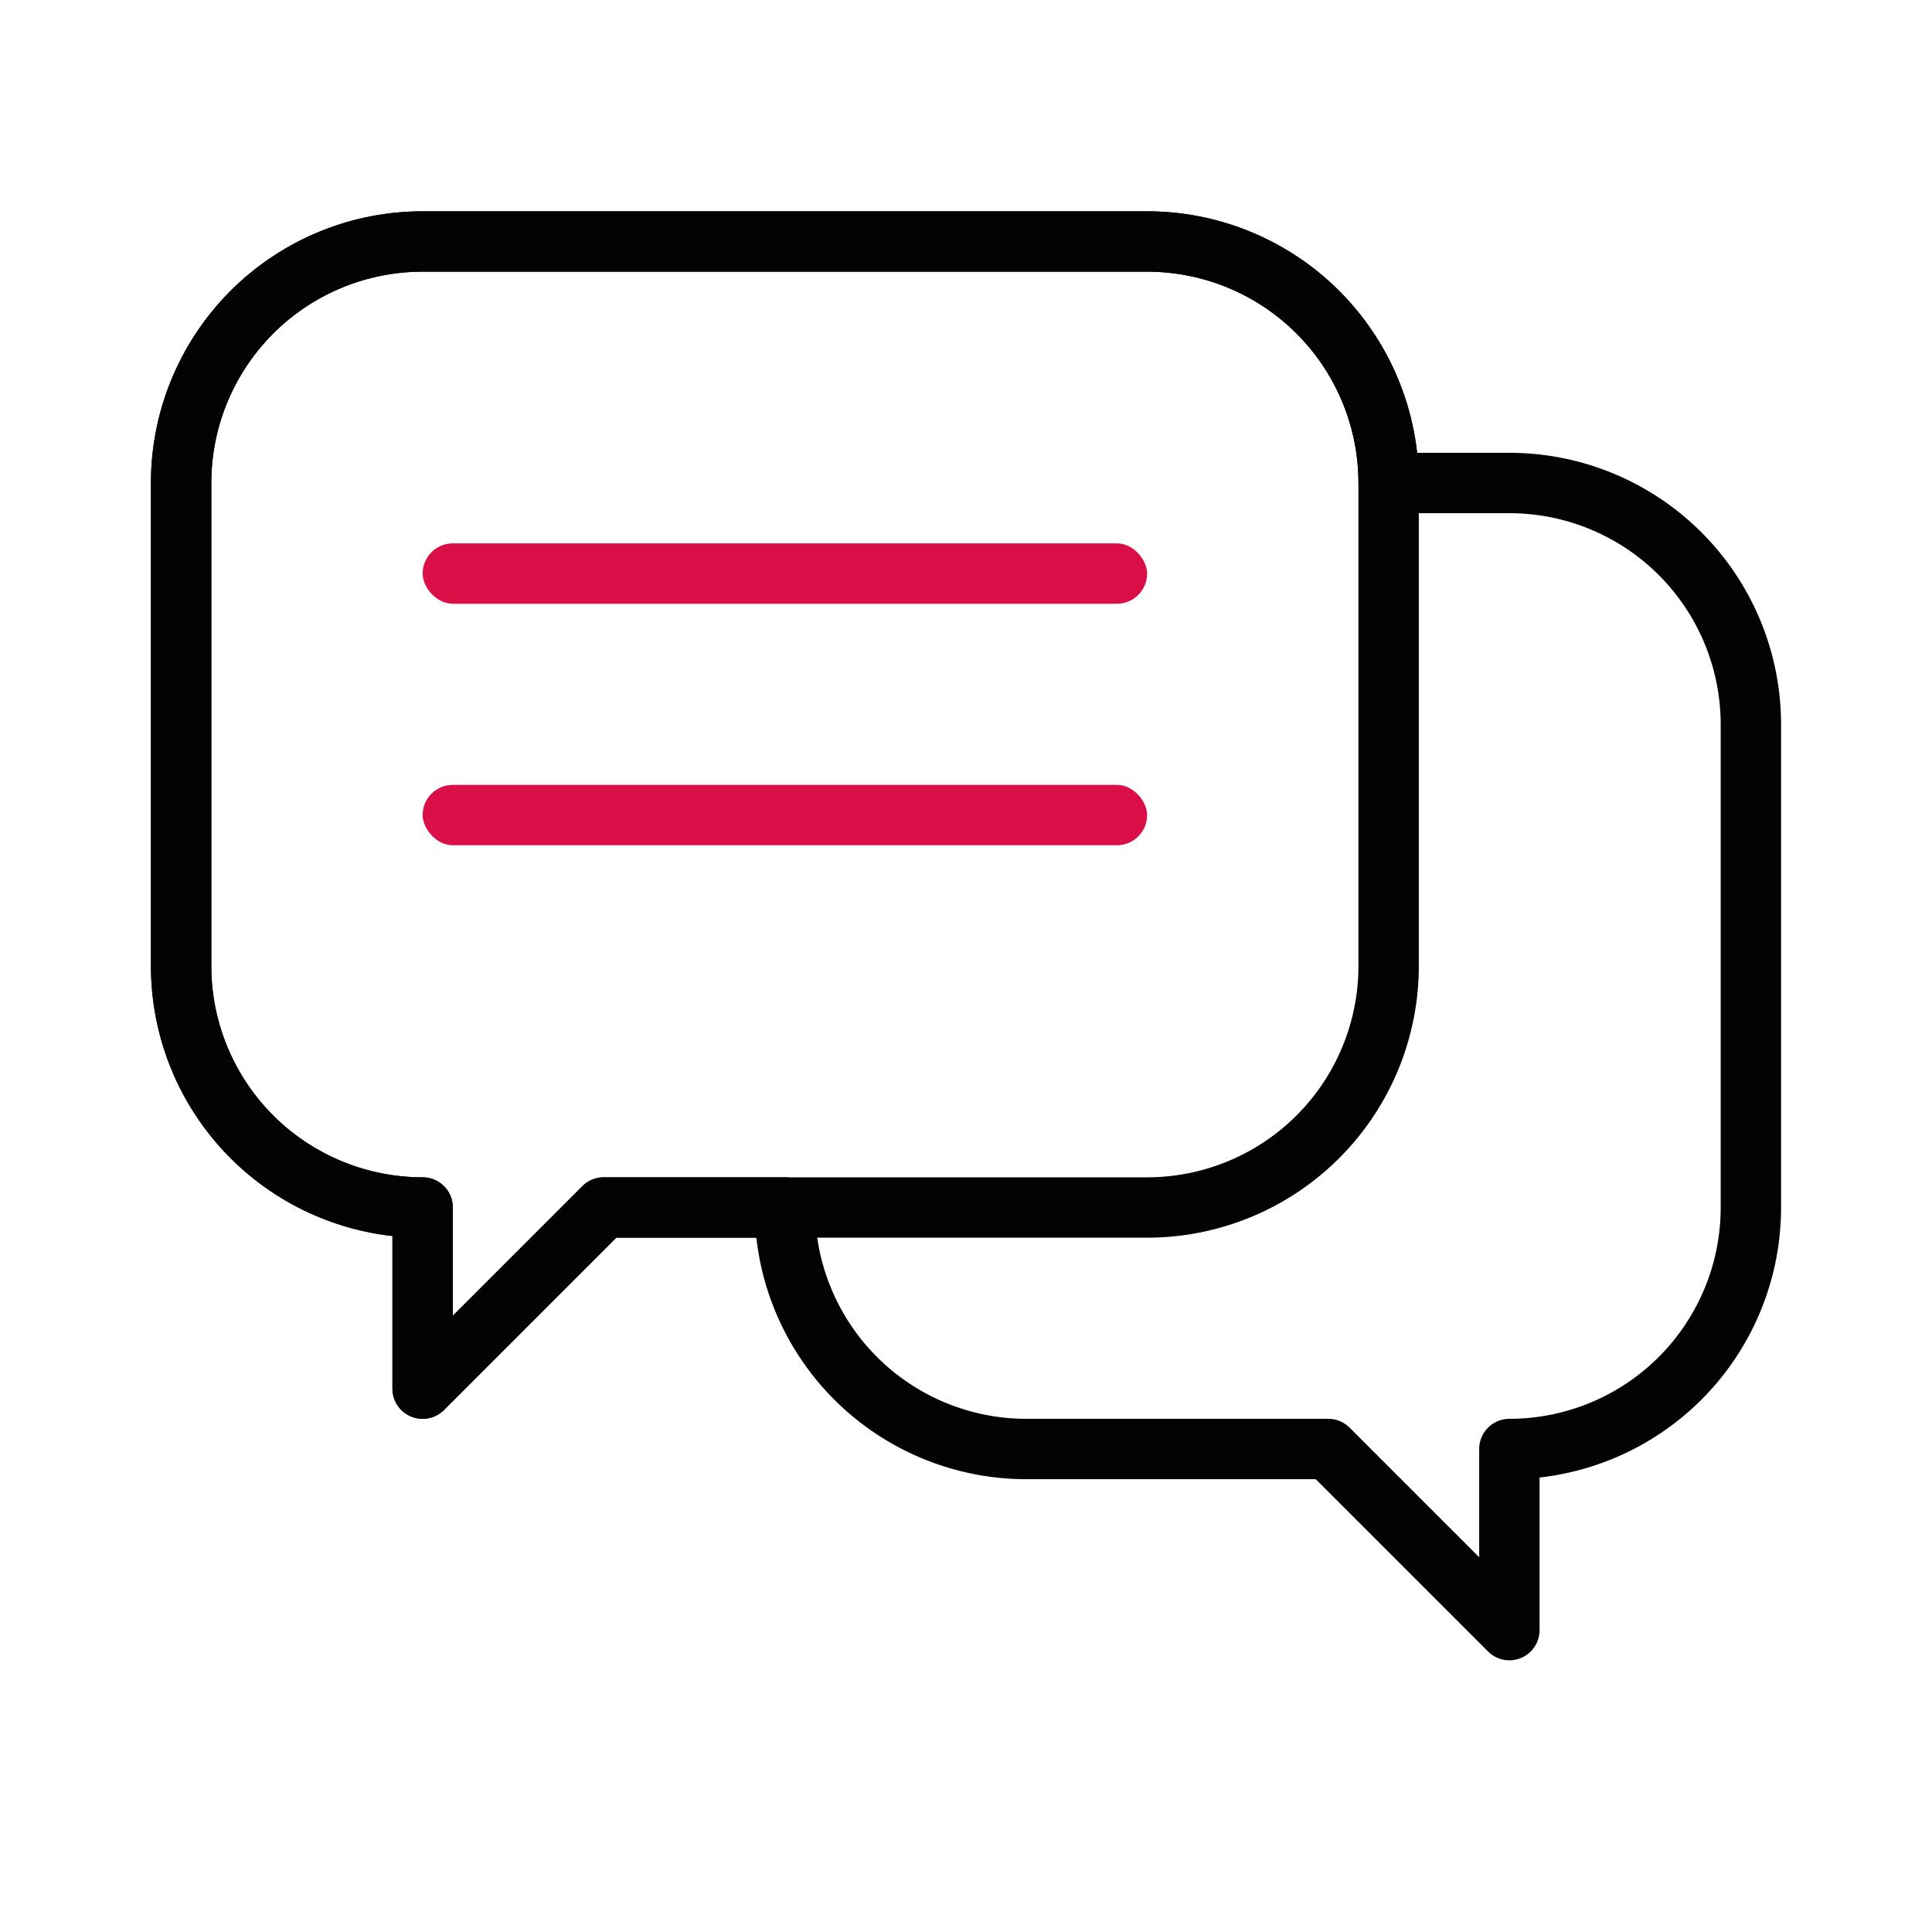 <svg width="64" height="64" viewBox="0 0 64 64" xmlns="http://www.w3.org/2000/svg">
    <g transform="translate(6 8)" fill="none" fill-rule="evenodd">
        <path d="M8 38v-6a8 8 0 0 1-8-8V8a8 8 0 0 1 8-8h24a8 8 0 0 1 8 8h4a8 8 0 0 1 8 8v16a8 8 0 0 1-8 8v6l-6-6H28a8 8 0 0 1-8-8h-6l-6 6z" stroke="#030303" stroke-width="2" stroke-linejoin="round"/>
        <rect fill="#DA0F47" x="8" y="10" width="24" height="2" rx="1"/>
        <rect fill="#DA0F47" x="8" y="18" width="24" height="2" rx="1"/>
        <path d="M8 0a8 8 0 0 0-8 8v16a8 8 0 0 0 8 8v6l6-6h18a8 8 0 0 0 8-8V8a8 8 0 0 0-8-8H8z" stroke="#030303" stroke-width="2" stroke-linejoin="round"/>
    </g>
</svg>

